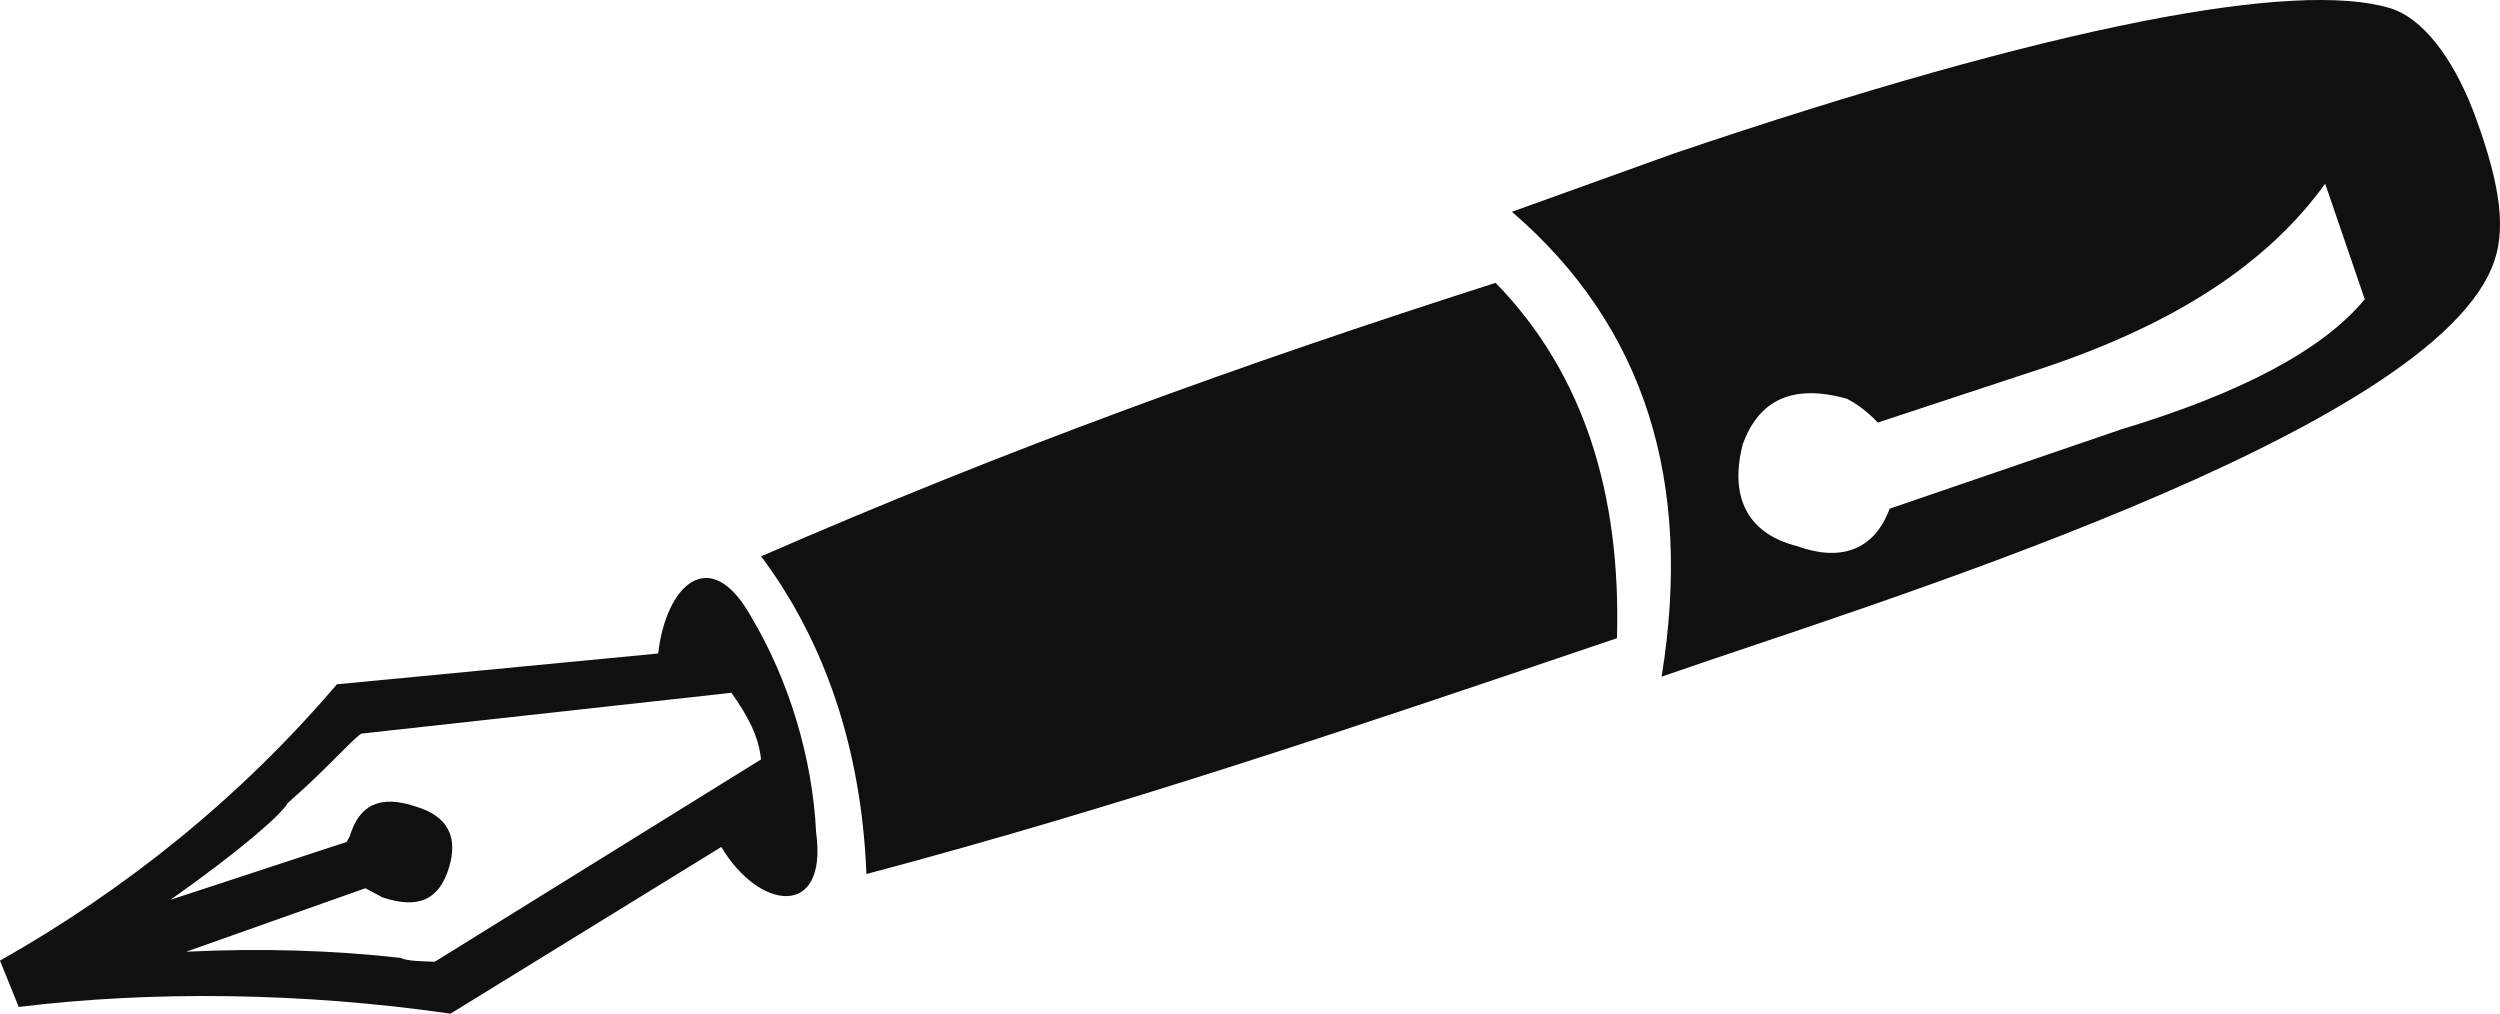 <svg version="1.1" id="图层_1" x="0px" y="0px" width="163.441px" height="66.27px" viewBox="0 0 163.441 66.27" enable-background="new 0 0 163.441 66.27" xml:space="preserve" xmlns="http://www.w3.org/2000/svg" xmlns:xlink="http://www.w3.org/1999/xlink" xmlns:xml="http://www.w3.org/XML/1998/namespace">
  <path fill="#111010" d="M56.643,57.141c-0.323-8.238-2.741-15.227-6.882-20.77c16.098-7.017,31.405-12.562,48.017-17.88
	c5.812,5.964,8.202,13.888,7.933,23.232C88.902,47.41,73.792,52.585,56.643,57.141z M98.845,13.846l10.583-3.81
	c24.93-8.446,40.723-11.357,46.842-9.499c2.038,0.62,4.024,3.108,5.416,6.702c1.564,4.16,2.22,7.358,1.402,9.766
	c-3.691,11.301-41.61,22.739-54.457,27.232C110.678,31.579,107.605,21.392,98.845,13.846z M133.712,24.013l-10.951,3.612
	c-0.907-0.961-1.644-1.356-2.012-1.554c-3.711-1.042-5.804,0.207-6.819,2.982c-0.844,3.342,0.208,5.803,3.55,6.648
	c2.775,1.015,5.039,0.331,6.054-2.444l15.11-5.175c7.924-2.391,13.242-5.23,15.955-8.518l-2.588-7.555
	C148.311,17.14,142.398,21.084,133.712,24.013z M29.45,66.27l17.705-10.898c2.499,4.188,6.973,4.689,6.2-0.943
	c-0.234-4.869-1.771-9.963-4.269-14.148c-2.669-4.753-5.553-2.03-6.056,2.443l-21.004,2.014C15.641,52.221,8.176,58.176,0,62.804
	l1.224,3.027C9.855,64.77,19.765,64.869,29.45,66.27z M28.426,62.874c-0.935-0.026-1.868-0.054-2.237-0.251
	c-4.475-0.504-9.146-0.638-14.016-0.404l11.715-4.15c0.736,0.395,1.105,0.592,1.105,0.592c2.408,0.818,3.738,0.107,4.357-1.932
	c0.62-2.039-0.091-3.369-2.129-3.988c-2.408-0.816-3.738-0.107-4.357,1.932l-0.197,0.369l-11.518,3.782
	c4.581-3.235,7.268-5.589,7.662-6.325c2.687-2.354,4.043-3.998,4.807-4.537l24.202-2.67c1.078,1.527,1.788,2.857,1.932,4.357
	L28.426,62.874z" class="color c1"/>
</svg>
